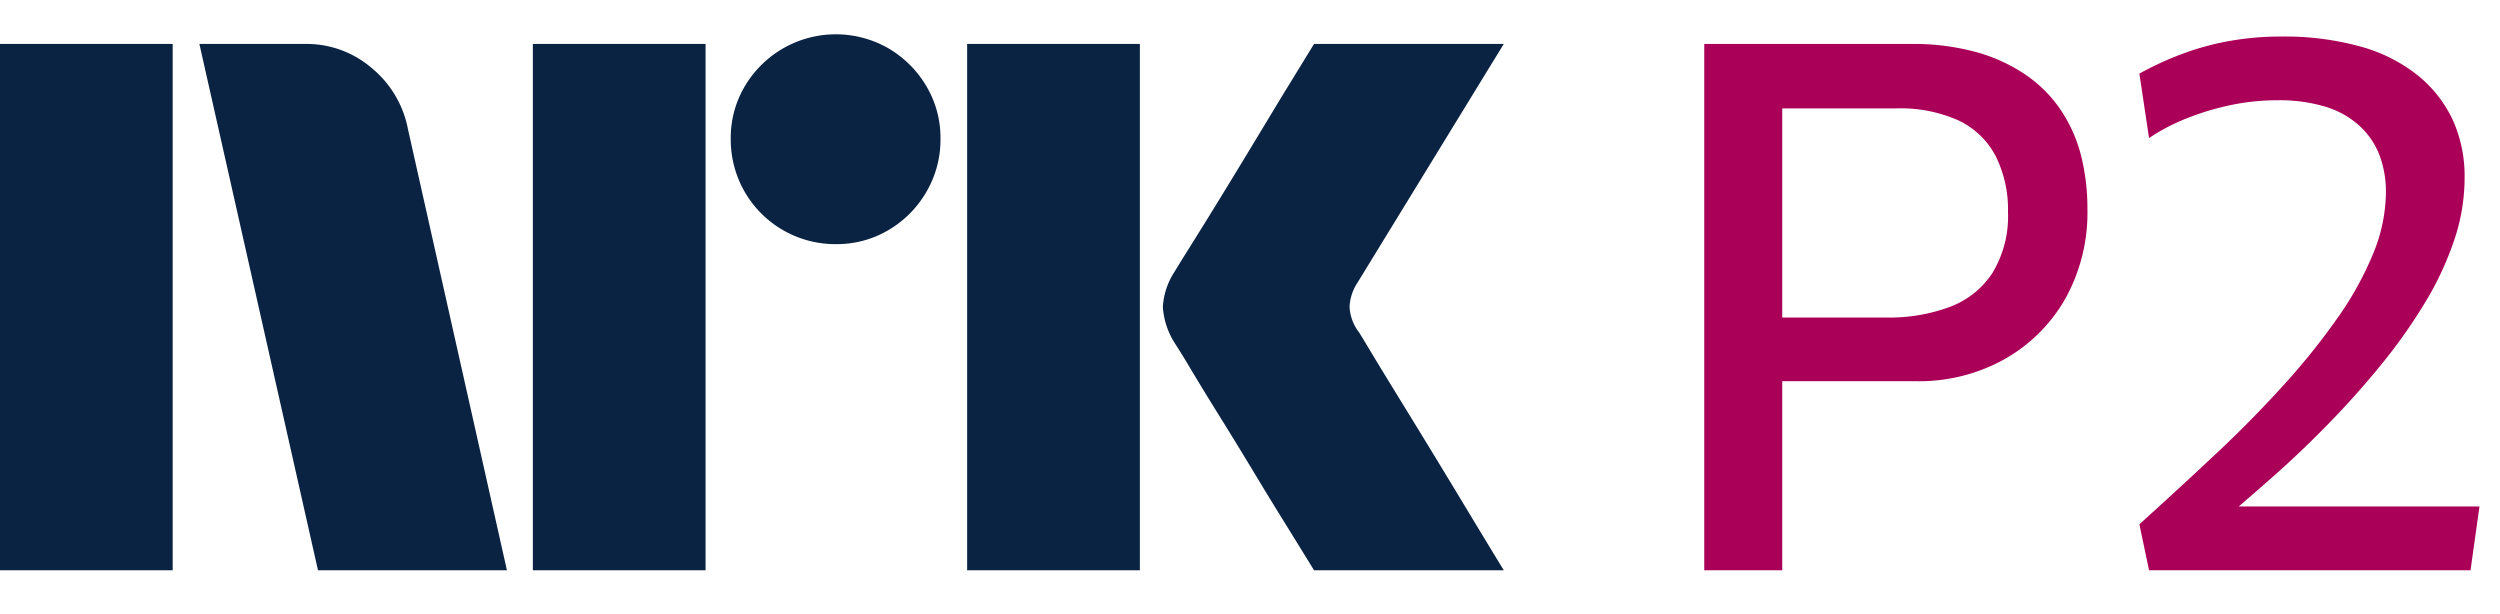 <svg xmlns="http://www.w3.org/2000/svg" viewBox="0 0 57 14"><path fill="#0A2343" d="M0 13.002v-12h3.937v12H0Zm9.294-10.09 2.264 10.09H7.25l-2.704-12h2.417a2.276 2.276 0 0 1 1.513.55c.42.346.71.826.819 1.36Zm2.855 10.09v-12h3.938v12h-3.938Zm6.912-7.436a2.382 2.382 0 0 1-2.4-2.4 2.301 2.301 0 0 1 .321-1.2 2.41 2.41 0 0 1 3.278-.862c.356.21.653.506.862.862.215.363.326.778.321 1.2a2.35 2.35 0 0 1-.321 1.208 2.4 2.4 0 0 1-.862.87 2.302 2.302 0 0 1-1.2.322Zm2.99 7.436v-12h3.938v12h-3.937Zm8.923-5.442c.01.012.095.15.253.414s.364.602.617 1.014a315.274 315.274 0 0 1 1.597 2.62c.247.41.529.876.845 1.394H29.96c-.27-.44-.516-.837-.736-1.192-.22-.355-.453-.738-.7-1.149-.248-.41-.493-.81-.736-1.2-.242-.389-.45-.73-.625-1.022a17.97 17.97 0 0 0-.363-.592 1.747 1.747 0 0 1-.287-.845c.016-.29.11-.57.27-.811.067-.113.191-.313.371-.6s.392-.628.634-1.023c.242-.394.488-.797.736-1.208l.7-1.158.736-1.2h4.326l-3.346 5.46a1.08 1.08 0 0 0-.17.54c.012.202.082.396.203.558Z"/><path fill="#AB0058" d="M47.017 2.556a3.013 3.013 0 0 0-.787-.82 3.784 3.784 0 0 0-1.142-.54 5.422 5.422 0 0 0-1.524-.194h-4.707v12h1.778v-4.31h3.064a4.002 4.002 0 0 0 1.981-.49 3.661 3.661 0 0 0 1.397-1.37 4.03 4.03 0 0 0 .516-2.079 4.94 4.94 0 0 0-.135-1.166 3.357 3.357 0 0 0-.44-1.03ZM45.443 6.2a1.997 1.997 0 0 1-.957.786 3.95 3.95 0 0 1-1.498.253h-2.353V2.472h2.59a3.23 3.23 0 0 1 1.44.279c.359.173.653.457.837.81.196.397.292.835.28 1.277.02.476-.098.949-.34 1.36ZM51.042 11.548c.268-.23.543-.469.834-.727.407-.36.816-.752 1.228-1.175.412-.422.804-.862 1.176-1.318.362-.441.693-.907.99-1.394.279-.452.506-.934.678-1.436.16-.463.243-.948.245-1.437a3.115 3.115 0 0 0-.27-1.327 2.869 2.869 0 0 0-.796-1.014 3.633 3.633 0 0 0-1.312-.66 6.49 6.49 0 0 0-1.803-.227 6.676 6.676 0 0 0-1.177.101 6.13 6.13 0 0 0-1.084.296c-.335.125-.66.275-.973.448l.22 1.47c.268-.18.555-.33.855-.448.326-.13.663-.232 1.007-.304a5.19 5.19 0 0 1 1.067-.11c.375-.007.75.044 1.109.152.286.088.55.238.77.44.2.185.353.414.449.667.098.268.147.552.144.837a3.738 3.738 0 0 1-.288 1.394 7.421 7.421 0 0 1-.813 1.47c-.379.539-.792 1.053-1.236 1.539a26.92 26.92 0 0 1-1.549 1.572c-.558.524-1.137 1.056-1.735 1.597l.22 1.048h7.33l.204-1.454h-5.49Z"/></svg>